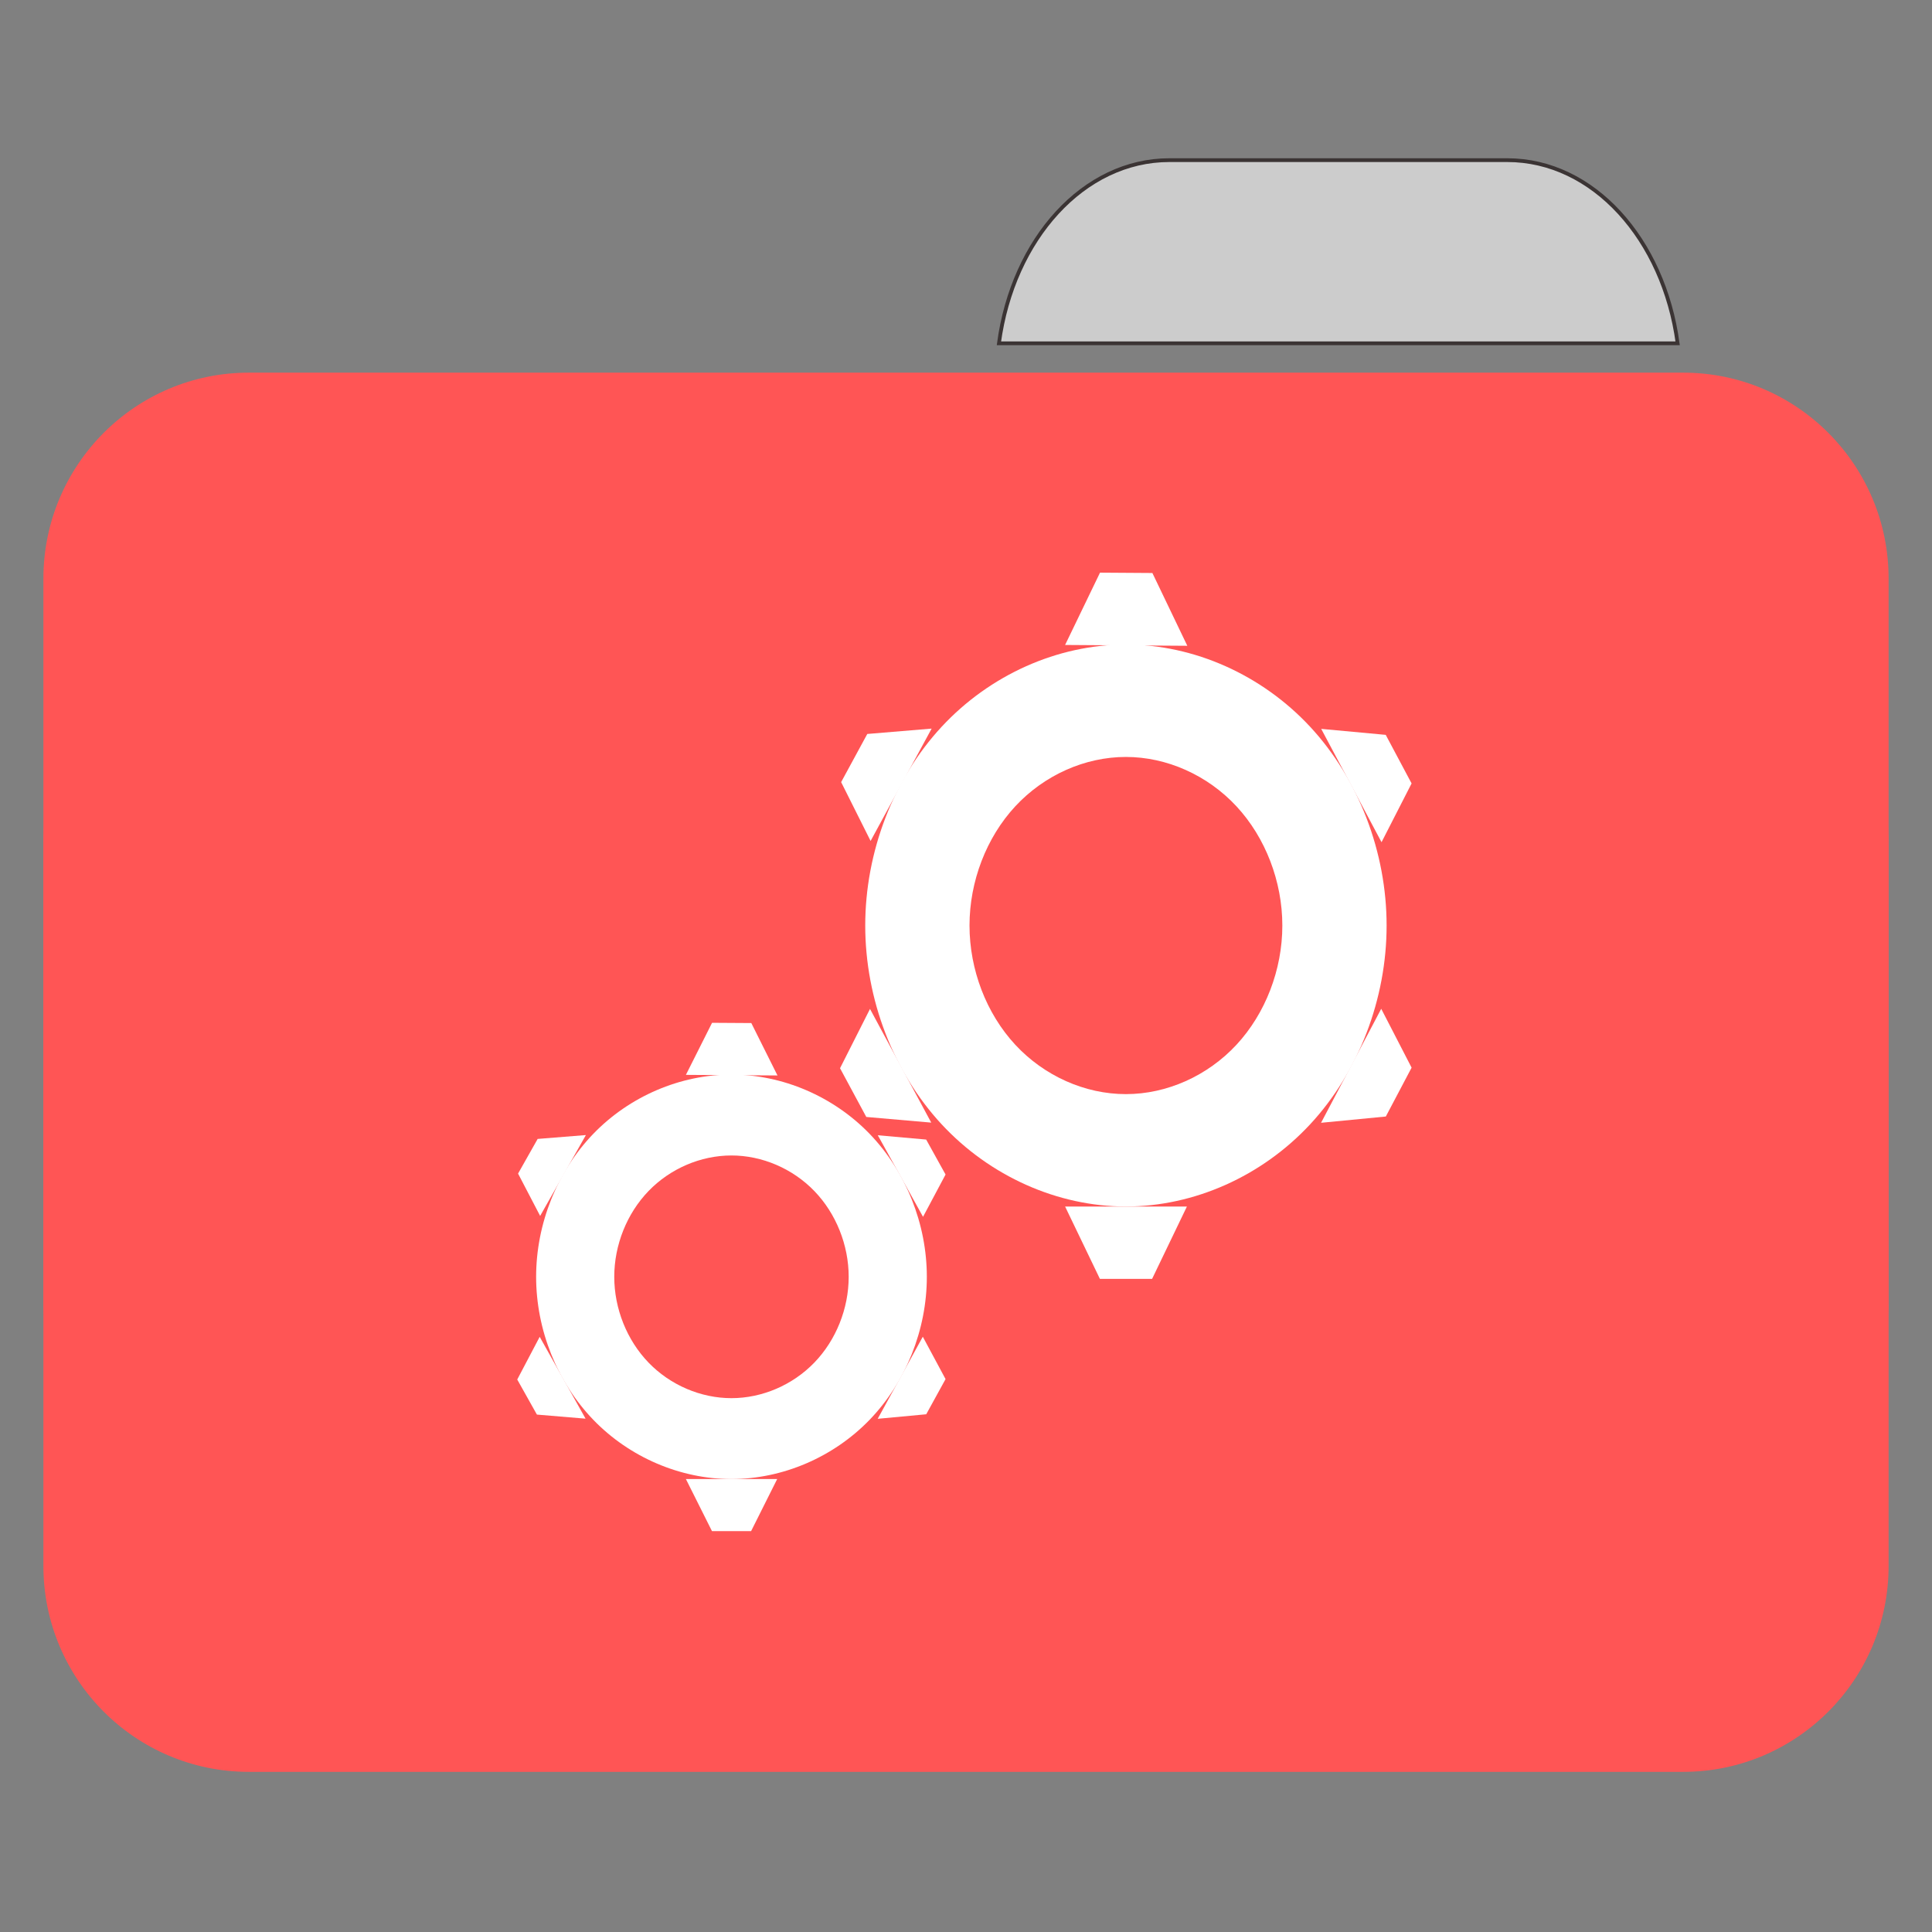 <?xml version="1.0" encoding="UTF-8"?>
<svg xmlns="http://www.w3.org/2000/svg" xmlns:xlink="http://www.w3.org/1999/xlink" width="512pt" height="512pt" viewBox="0 0 512 512" version="1.1">
<rect x="0" y="0" width="512" height="512" fill="#808080" stroke="none"/>
<g id="surface1">
<path style=" stroke:#3B3434;fill-rule:nonzero;fill:rgb(80%,80%,80%);fill-opacity:1;" d="M 309.887 42.441 C 287.164 42.441 268.445 63.344 264.727 90.977 L 444.59 90.977 C 440.871 63.344 422.168 42.441 399.449 42.441 Z M 309.887 42.441 "/>
<path style=" stroke:none;fill-rule:nonzero;fill:#FF5555;fill-opacity:1;" d="M 65.938 98.758 L 446.059 98.758 C 476.125 98.758 500.5 123.191 500.5 153.332 L 500.5 344.828 C 500.5 374.969 476.125 399.402 446.059 399.402 L 65.938 399.402 C 35.875 399.402 11.5 374.969 11.5 344.828 L 11.5 153.332 C 11.5 123.191 35.875 98.758 65.938 98.758 Z M 65.938 98.758 "/>
<path style=" stroke:none;fill-rule:nonzero;fill:#FF5555;fill-opacity:1;" d="M 65.938 168.91 L 446.059 168.91 C 476.125 168.91 500.5 193.348 500.5 223.488 L 500.5 414.98 C 500.5 445.121 476.125 469.559 446.059 469.559 L 65.938 469.559 C 35.875 469.559 11.5 445.121 11.5 414.98 L 11.5 223.488 C 11.5 193.348 35.875 168.91 65.938 168.91 Z M 65.938 168.91 "/>
<path style=" stroke:none;fill-rule:evenodd;fill:rgb(100%,100%,100%);fill-opacity:1;" d="M 188.703 271.055 L 199.105 271.121 L 206.039 285.008 L 181.77 284.852 Z M 188.703 271.055 "/>
<path style=" stroke:none;fill-rule:evenodd;fill:rgb(100%,100%,100%);fill-opacity:1;" d="M 188.68 405.762 L 199.051 405.762 L 205.961 391.965 L 181.77 391.965 Z M 188.68 405.762 "/>
<path style=" stroke:none;fill-rule:evenodd;fill:rgb(100%,100%,100%);fill-opacity:1;" d="M 245.445 301.996 L 250.582 311.262 L 244.613 322.473 L 232.629 300.855 Z M 245.445 301.996 "/>
<path style=" stroke:none;fill-rule:evenodd;fill:rgb(100%,100%,100%);fill-opacity:1;" d="M 137.074 365.586 L 142.285 374.879 L 155.184 375.961 L 143.023 354.273 Z M 137.074 365.586 "/>
<path style=" stroke:none;fill-rule:evenodd;fill:rgb(100%,100%,100%);fill-opacity:1;" d="M 250.582 365.477 L 245.461 374.797 L 232.602 375.996 L 244.551 354.246 Z M 250.582 365.477 "/>
<path style=" stroke:none;fill-rule:evenodd;fill:rgb(100%,100%,100%);fill-opacity:1;" d="M 142.484 301.828 L 137.293 311.012 L 143.145 322.234 L 155.266 300.805 Z M 142.484 301.828 "/>
<path style=" stroke:none;fill-rule:nonzero;fill:rgb(100%,100%,100%);fill-opacity:1;" d="M 193.828 284.773 C 180.273 284.773 166.809 290.551 157.234 300.473 C 147.656 310.395 142.078 324.34 142.078 338.367 C 142.078 352.398 147.656 366.34 157.234 376.262 C 166.809 386.184 180.273 391.965 193.828 391.965 C 207.383 391.965 220.855 386.191 230.445 376.27 C 240.035 366.348 245.621 352.402 245.621 338.367 C 245.621 324.336 240.035 310.391 230.445 300.469 C 220.855 290.547 207.383 284.77 193.828 284.773 Z M 193.836 306.211 C 201.969 306.211 210.051 309.68 215.805 315.633 C 221.559 321.586 224.91 329.949 224.91 338.367 C 224.91 346.789 221.559 355.152 215.805 361.105 C 210.051 367.059 201.969 370.527 193.836 370.527 C 185.703 370.527 177.617 367.059 171.871 361.105 C 166.125 355.152 162.785 346.789 162.785 338.367 C 162.785 329.949 166.125 321.586 171.871 315.633 C 177.617 309.68 185.703 306.211 193.836 306.211 Z M 193.836 306.211 "/>
<path style=" stroke:none;fill-rule:evenodd;fill:rgb(100%,100%,100%);fill-opacity:1;" d="M 291.516 151.758 L 305.395 151.852 L 314.648 171.141 L 282.262 170.922 Z M 291.516 151.758 "/>
<path style=" stroke:none;fill-rule:evenodd;fill:rgb(100%,100%,100%);fill-opacity:1;" d="M 291.484 338.91 L 305.32 338.91 L 314.543 319.742 L 282.262 319.742 Z M 291.484 338.91 "/>
<path style=" stroke:none;fill-rule:evenodd;fill:rgb(100%,100%,100%);fill-opacity:1;" d="M 367.234 194.746 L 374.086 207.617 L 366.121 223.191 L 350.133 193.16 Z M 367.234 194.746 "/>
<path style=" stroke:none;fill-rule:evenodd;fill:rgb(100%,100%,100%);fill-opacity:1;" d="M 222.617 283.09 L 229.574 296.004 L 246.789 297.504 L 230.559 267.375 Z M 222.617 283.09 "/>
<path style=" stroke:none;fill-rule:evenodd;fill:rgb(100%,100%,100%);fill-opacity:1;" d="M 374.09 282.941 L 367.258 295.887 L 350.094 297.551 L 366.039 267.34 Z M 374.09 282.941 "/>
<path style=" stroke:none;fill-rule:evenodd;fill:rgb(100%,100%,100%);fill-opacity:1;" d="M 229.84 194.508 L 222.91 207.27 L 230.719 222.863 L 246.891 193.09 Z M 229.84 194.508 "/>
<path style=" stroke:none;fill-rule:nonzero;fill:rgb(100%,100%,100%);fill-opacity:1;" d="M 298.355 170.812 C 280.27 170.816 262.301 178.844 249.52 192.629 C 236.738 206.414 229.297 225.785 229.297 245.277 C 229.297 264.77 236.738 284.141 249.52 297.926 C 262.301 311.711 280.27 319.738 298.355 319.738 C 316.441 319.742 334.422 311.719 347.219 297.934 C 360.016 284.152 367.465 264.773 367.465 245.277 C 367.465 225.781 360.016 206.406 347.219 192.621 C 334.422 178.836 316.441 170.812 298.355 170.812 Z M 298.363 200.598 C 309.215 200.598 320 205.418 327.68 213.688 C 335.355 221.961 339.832 233.582 339.832 245.277 C 339.832 256.973 335.355 268.594 327.68 276.867 C 320 285.137 309.215 289.957 298.363 289.953 C 287.512 289.953 276.723 285.137 269.055 276.867 C 261.387 268.594 256.93 256.973 256.93 245.277 C 256.93 233.582 261.387 221.961 269.055 213.688 C 276.723 205.418 287.512 200.602 298.363 200.598 Z M 298.363 200.598 "/>
</g>
</svg>
